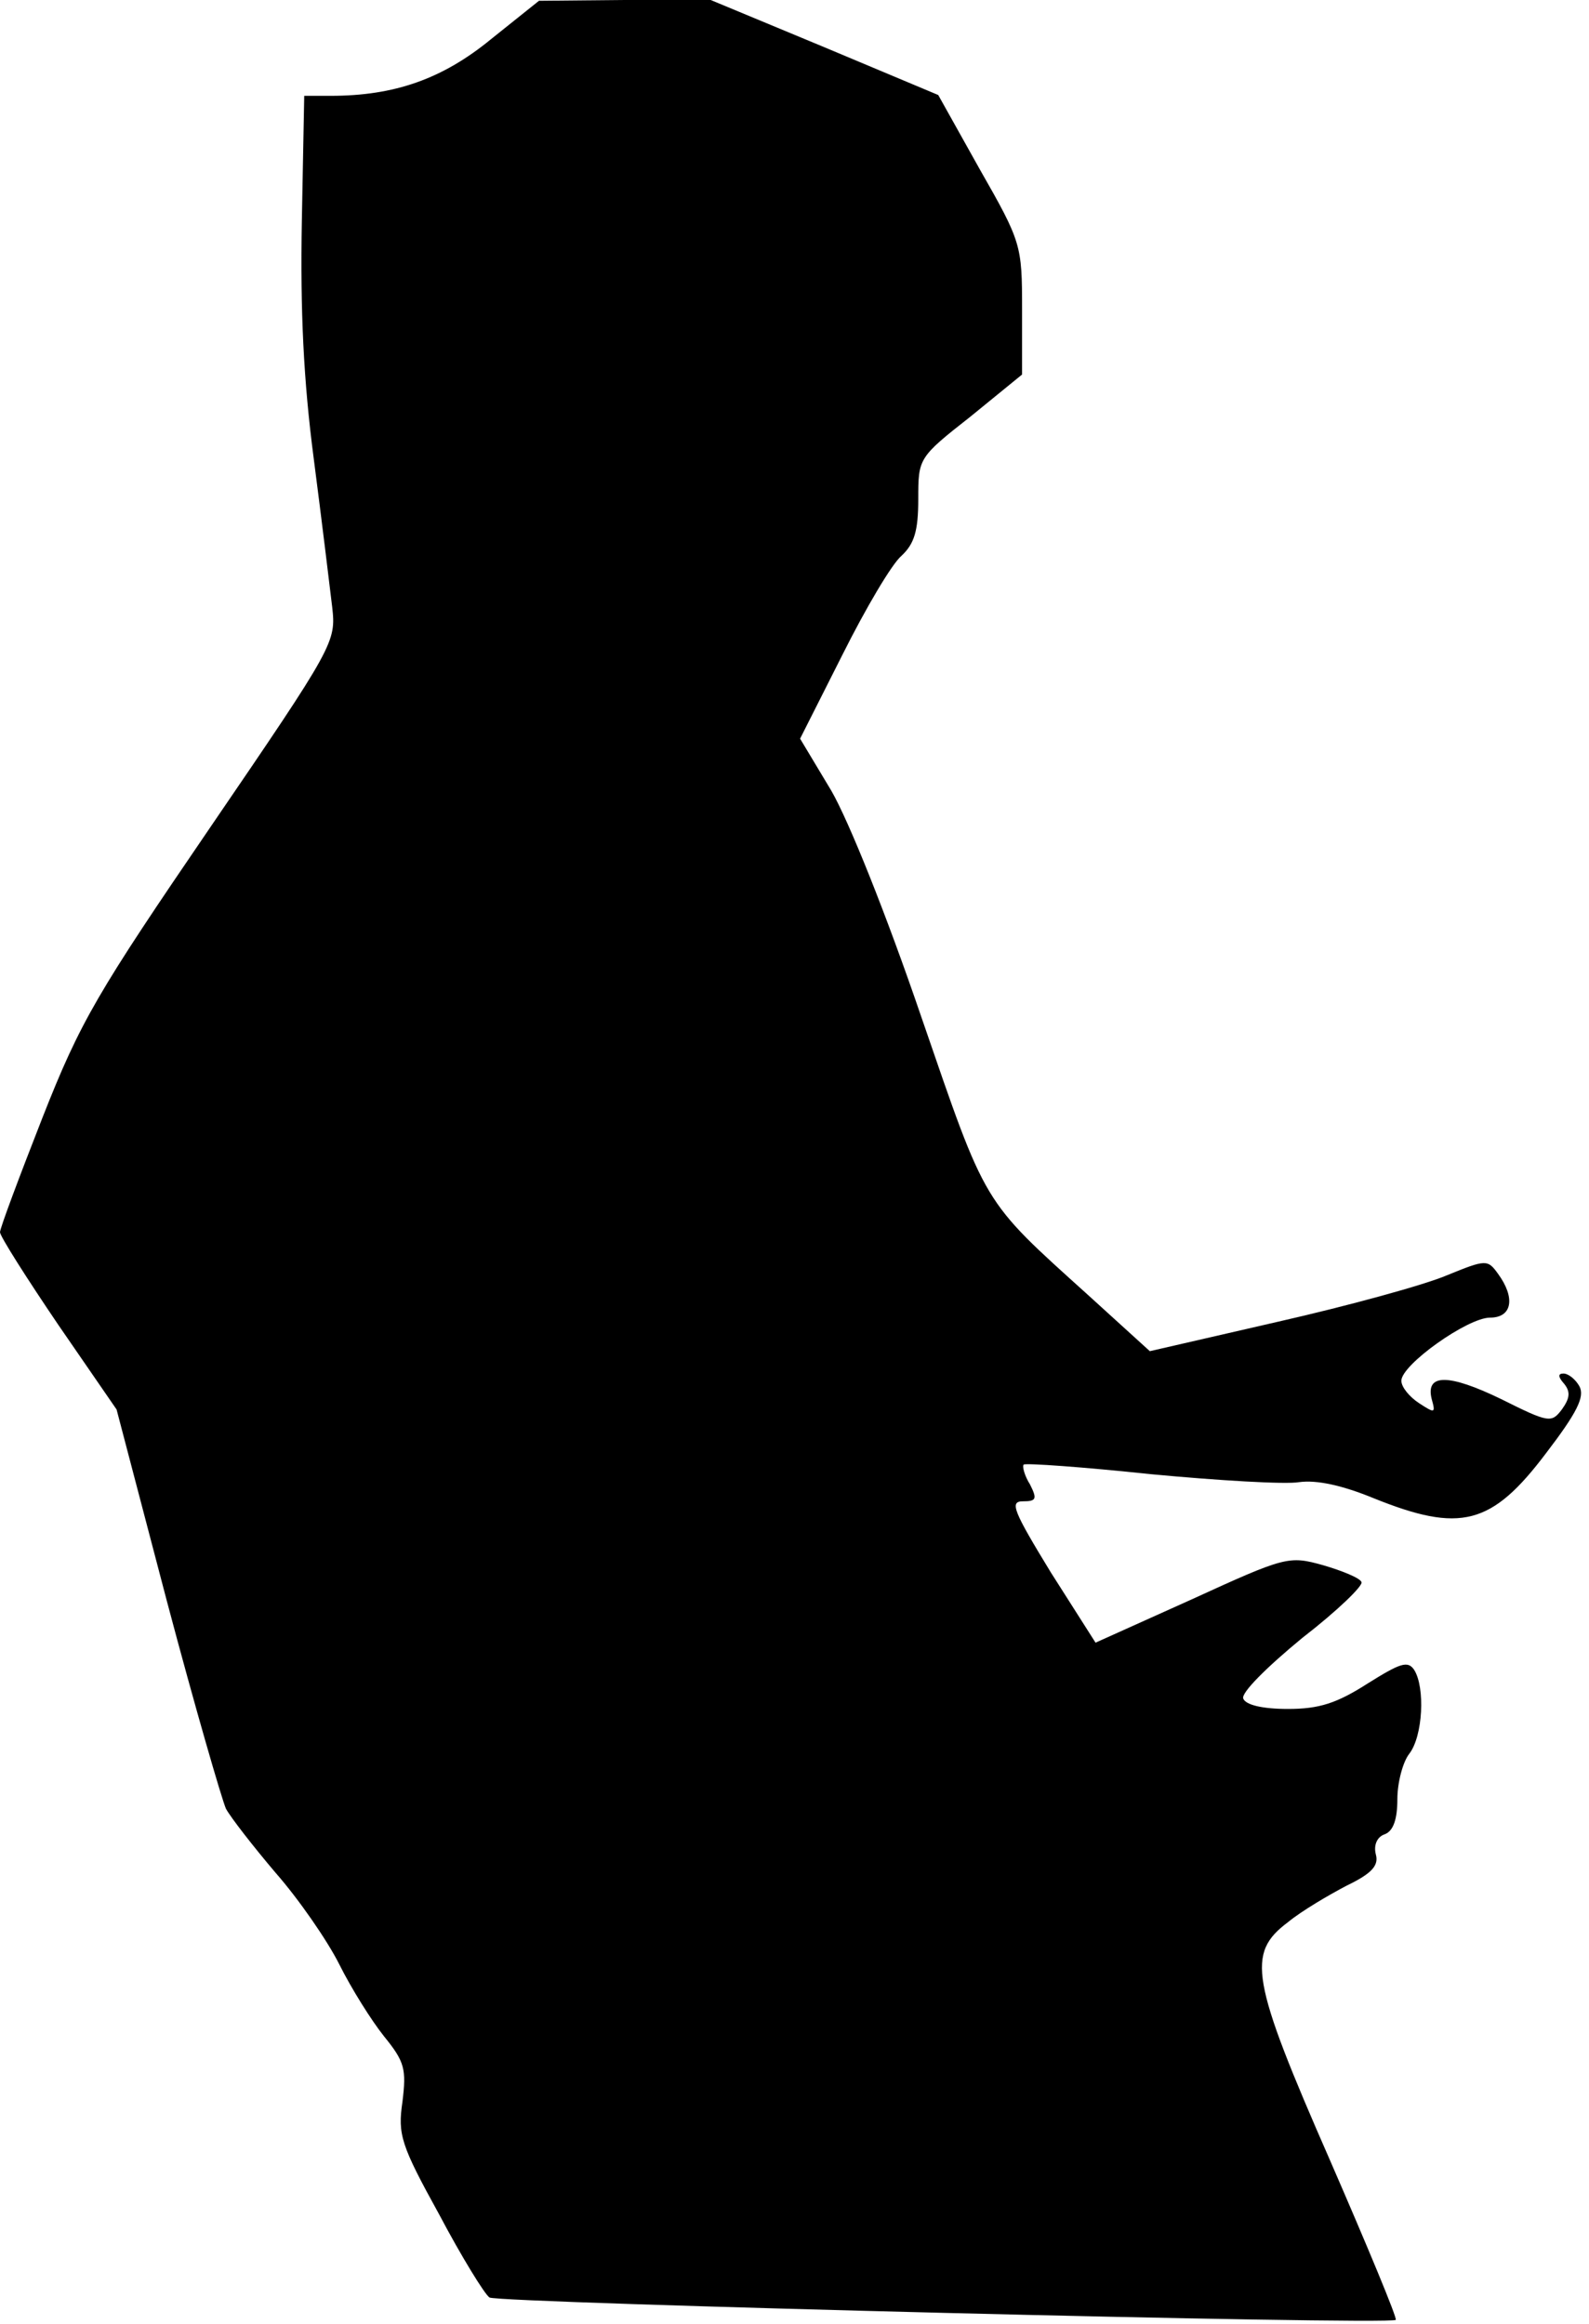 <?xml version="1.0" standalone="no"?>
<!DOCTYPE svg PUBLIC "-//W3C//DTD SVG 20010904//EN"
 "http://www.w3.org/TR/2001/REC-SVG-20010904/DTD/svg10.dtd">
<svg version="1.0" xmlns="http://www.w3.org/2000/svg"
 width="199pt" height="291pt" viewBox="0 0 199 291"
 preserveAspectRatio="xMidYMid meet">
<g transform="translate(0,291) scale(0.1,-0.1)"
fill="#000000" stroke="none">
<path fill="#000000" stroke="none" d="M615 2861 c-61 -50 -121 -71 -201 -71
l-33 0 -3 -157 c-2 -112 2 -199 15 -298 10 -77 20 -160 23 -185 5 -44 3 -48
-152 -275 -142 -208 -163 -243 -211 -365 -29 -74 -53 -138 -53 -143 0 -5 33
-57 73 -116 l73 -106 63 -240 c35 -132 69 -249 74 -260 6 -11 34 -47 62 -80
29 -33 65 -85 80 -115 15 -30 40 -70 56 -90 26 -32 28 -41 23 -82 -6 -41 -2
-54 46 -141 28 -53 57 -100 63 -104 11 -7 1128 -35 1135 -28 2 2 -35 91 -82
199 -100 228 -105 260 -53 299 17 14 51 34 74 46 31 15 40 25 36 39 -3 12 2
22 11 25 11 4 16 19 16 44 0 21 7 47 15 57 17 22 20 83 6 105 -8 12 -18 8 -58
-17 -39 -25 -61 -32 -100 -32 -32 0 -53 5 -56 13 -3 7 29 39 74 76 44 34 77
66 74 70 -2 5 -24 14 -48 21 -43 12 -47 11 -165 -43 l-120 -54 -56 88 c-47 77
-52 89 -35 89 17 0 18 3 9 21 -7 11 -10 23 -8 25 3 2 74 -3 159 -12 85 -8 169
-13 186 -10 22 3 54 -4 93 -20 109 -44 148 -34 216 56 39 51 49 71 42 84 -5 9
-14 16 -20 16 -7 0 -7 -4 1 -13 8 -10 7 -18 -3 -32 -13 -17 -16 -17 -76 13
-66 32 -95 32 -87 0 5 -18 4 -18 -16 -5 -12 8 -22 20 -22 28 0 20 83 79 111
79 28 0 32 25 10 55 -13 18 -15 18 -64 -2 -28 -12 -123 -38 -211 -58 l-161
-37 -77 70 c-134 121 -127 110 -209 348 -44 129 -91 246 -113 284 l-39 65 53
105 c29 58 62 114 74 124 16 15 21 31 21 71 0 51 0 52 65 103 l65 53 0 82 c0
80 -1 84 -53 175 l-52 93 -143 60 -142 59 -108 0 -107 -1 -60 -48z"/>
</g>
</svg>
